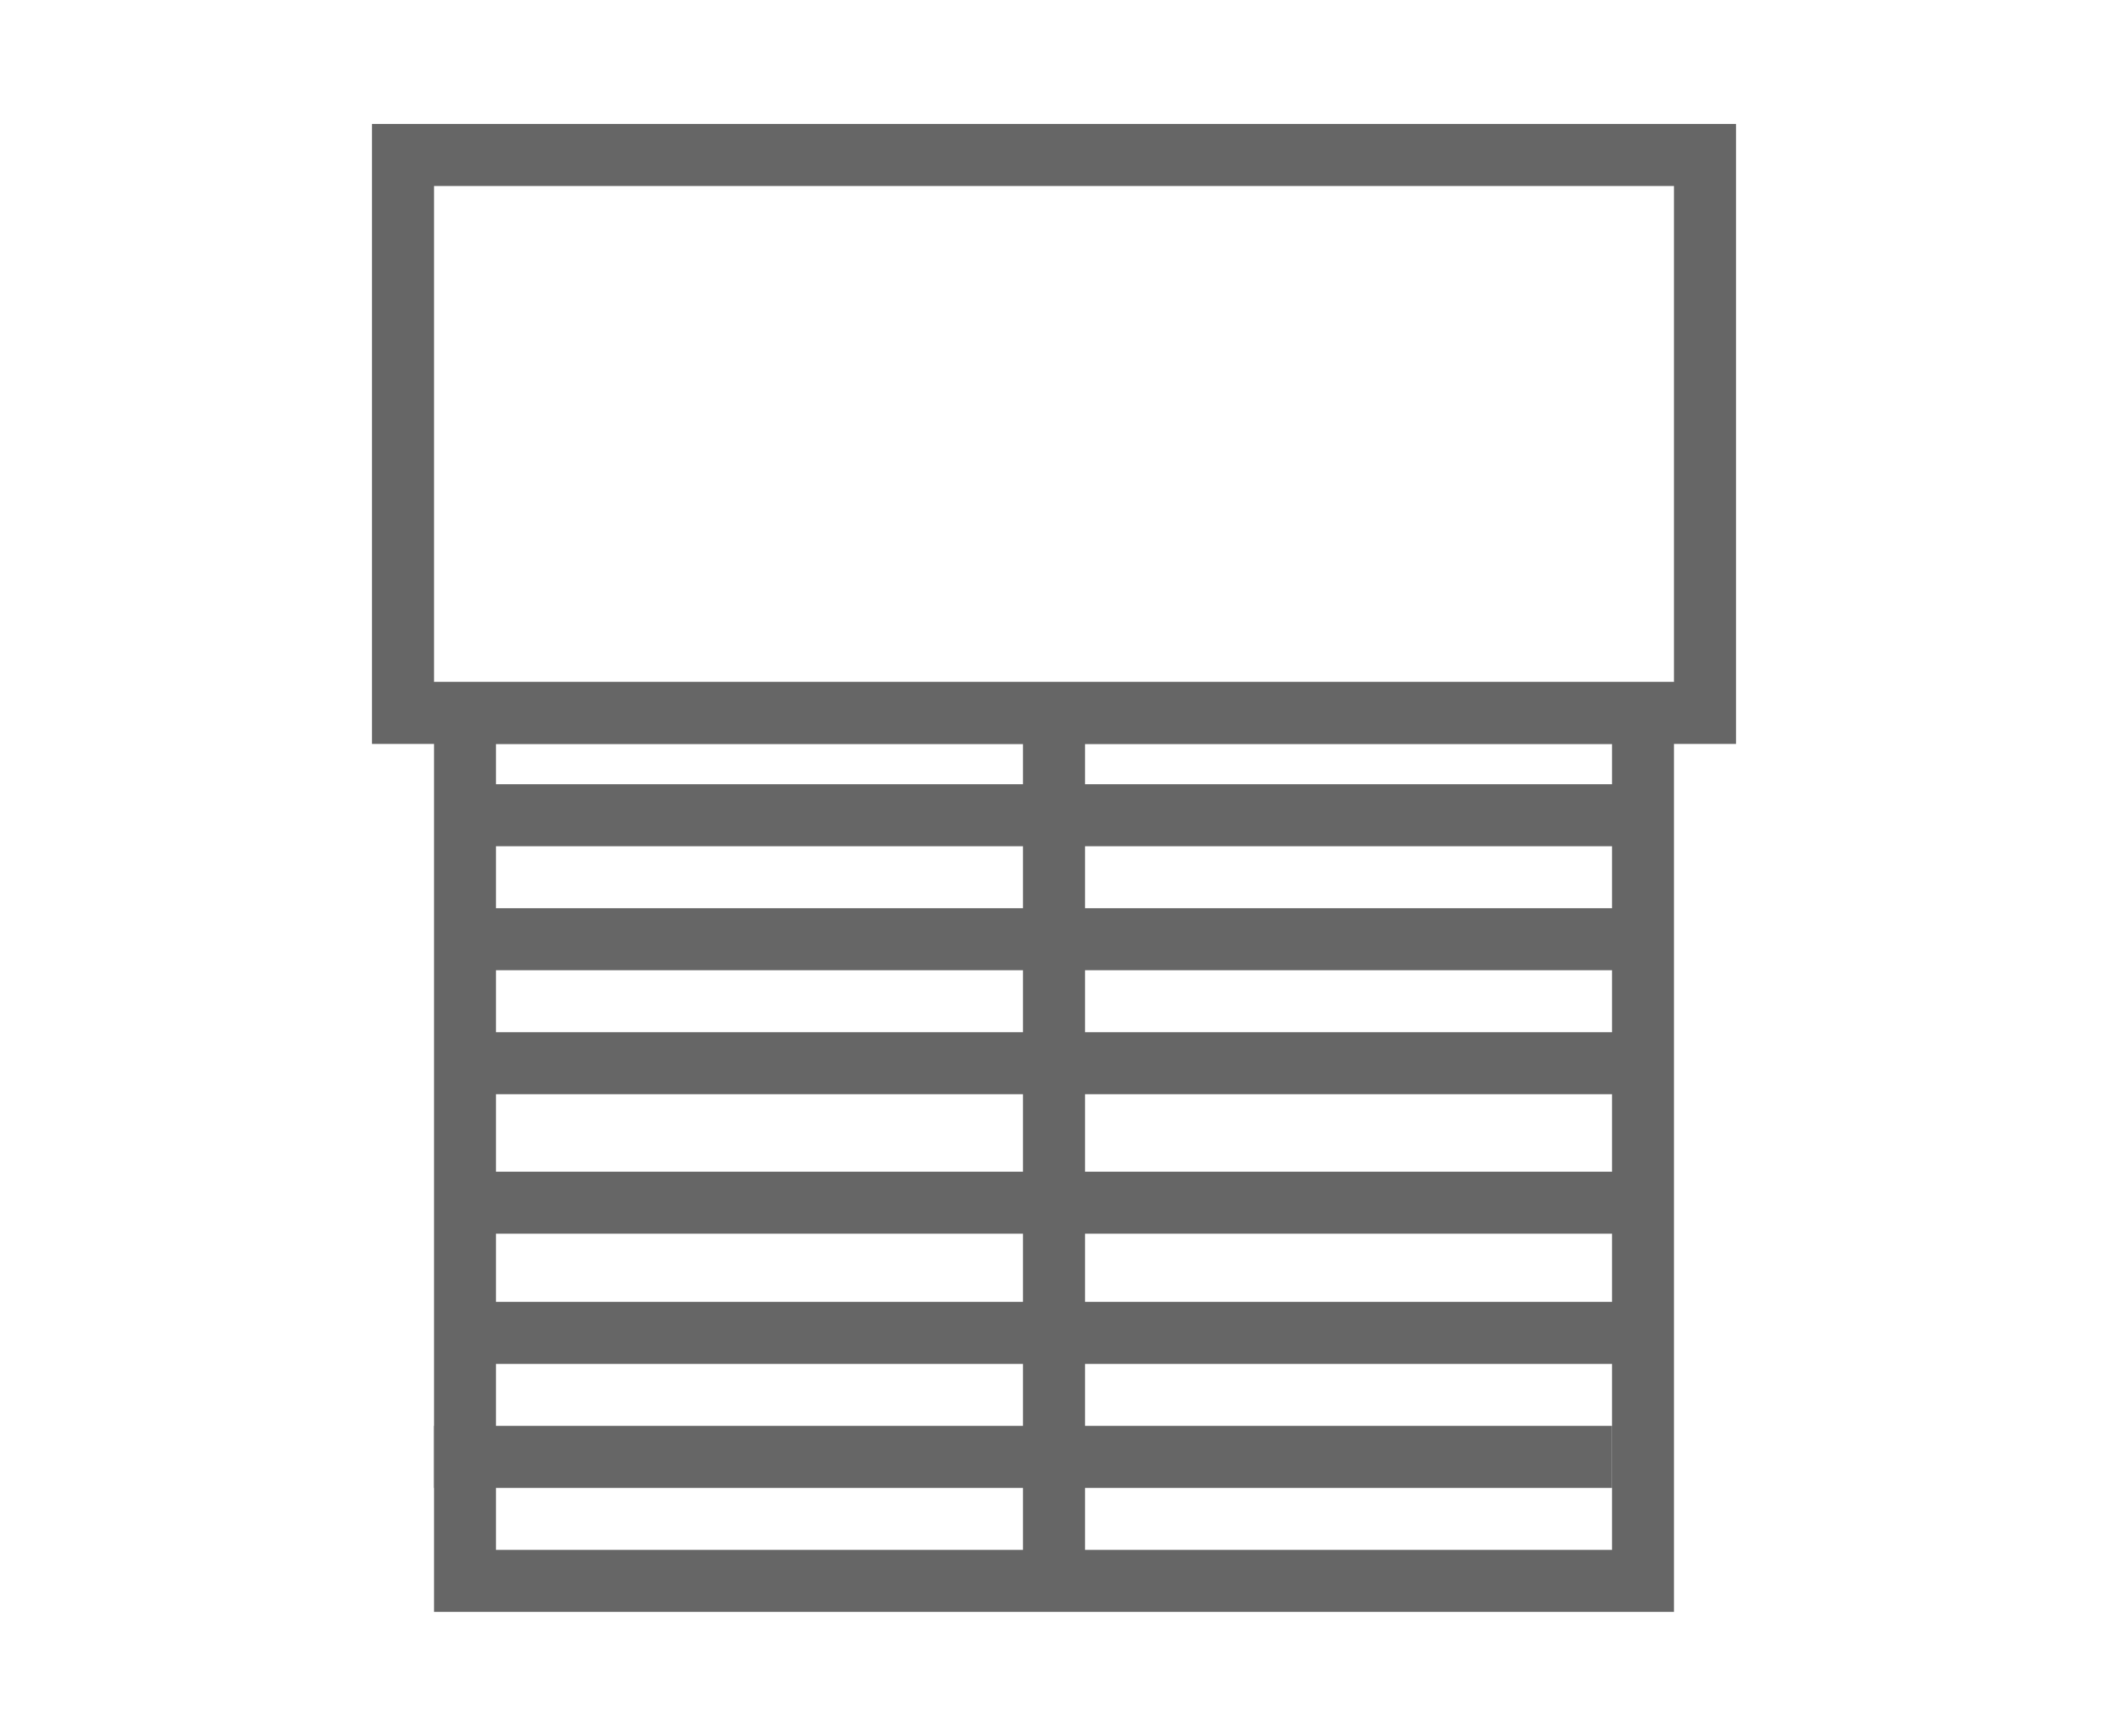 <?xml version="1.0" encoding="utf-8"?>
<!-- Generator: Adobe Illustrator 23.0.2, SVG Export Plug-In . SVG Version: 6.00 Build 0)  -->
<svg version="1.1" id="Ebene_1" xmlns="http://www.w3.org/2000/svg" xmlns:xlink="http://www.w3.org/1999/xlink" x="0px" y="0px"
	 viewBox="0 0 68 56" style="enable-background:new 0 0 68 56;" xml:space="preserve">
<style type="text/css">
	.st0{fill:#666666;}
</style>
<g id="Layer_1">
</g>
<g id="bell_x5F_icon_x5F_large">
</g>
<g id="security_x5F_icon_x5F_large">
</g>
<g id="camera_x5F_icon_x5F_large">
</g>
<g id="bridges_x5F_icon_x5F_large">
</g>
<g id="light_x5F_icon_x5F_large">
</g>
<g id="sensors_x5F_icon_x5F_large">
</g>
<g id="ac_x5F_icon_x5F_large">
</g>
<g id="fan_x5F_icon_x5F_large">
</g>
<g id="outlet_x5F_icon_x5F_large">
</g>
<g id="garage_x5F_icon_x5F_large">
</g>
<g id="humidifier_x5F_icon_x5F_large">
</g>
<g id="heating_x5F_icon_x5F_large">
</g>
<g id="locks_x5F_icon_x5F_large">
</g>
<g id="shades_x5F_icon_x5F_large">
	<g>
		<path class="st0" d="M54,6v16H14V6H54 M56,4H12v20h44V4L56,4z"/>
	</g>
	<g>
		<path class="st0" d="M52,24v26H16V24H52 M54,22H14v30h40V22L54,22z"/>
	</g>
	<rect x="33" y="23.4" class="st0" width="2" height="27.6"/>
	<rect x="14" y="46" class="st0" width="38" height="2"/>
	<rect x="15" y="42" class="st0" width="38" height="2"/>
	<rect x="15" y="37.8" class="st0" width="38" height="2"/>
	<rect x="15" y="33.3" class="st0" width="38" height="2"/>
	<rect x="15.2" y="29.3" class="st0" width="38" height="2"/>
	<rect x="15.1" y="25.3" class="st0" width="38" height="2"/>
</g>
<g id="purifiers_x5F_icon_x5F_large">
</g>
</svg>
